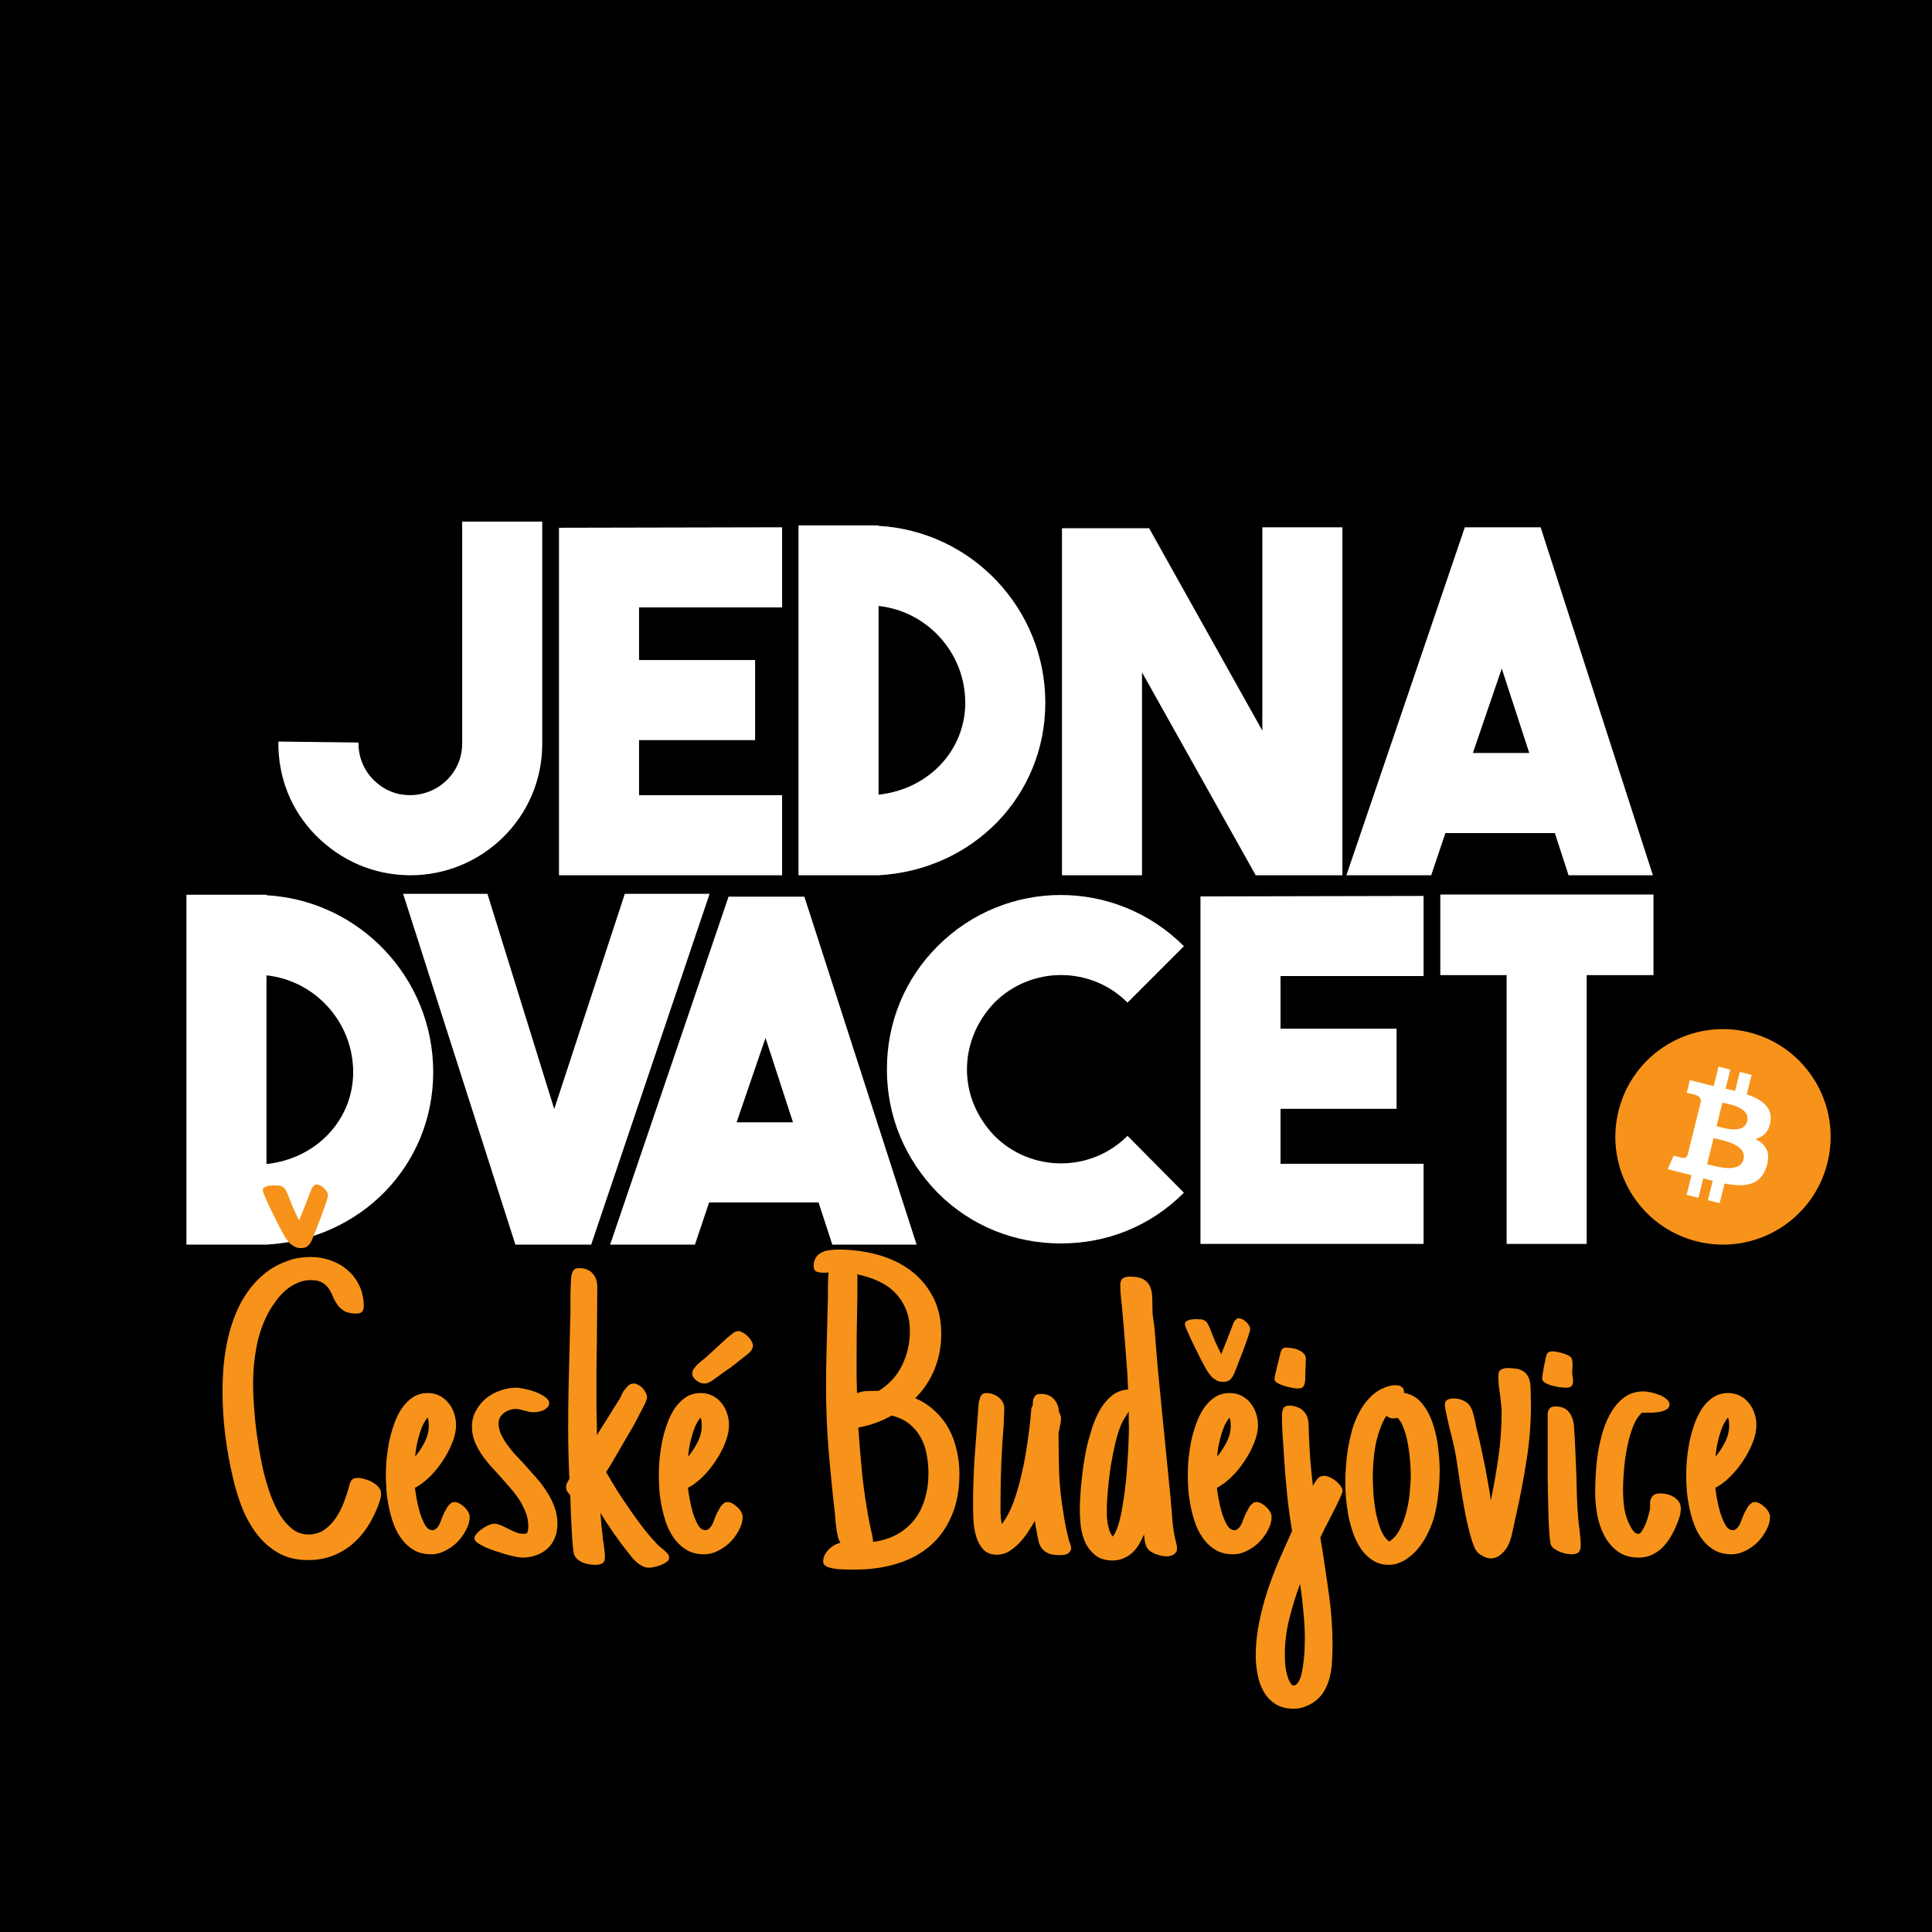 <svg width="1060" height="1060" viewBox="0 0 1060 1060" fill="none" xmlns="http://www.w3.org/2000/svg">
<rect x="0" y="0" width="1060" height="1060" fill="#808080" stroke="none"/>
<g clip-path="url(#clip0_106_709)">
<rect width="1060" height="1060" fill="black"/>
<path d="M790.229 490.783V535.001H826.616V682.48H870.539V535.001H907.185V490.783H790.229Z" fill="white"/>
<path d="M781.053 491.563L658.641 491.823V682.48H781.053V638.522H702.563V608.35H766.239V564.393H702.563V535.521H781.053V491.563Z" fill="white"/>
<path d="M581.987 682.22C606.937 682.22 630.848 673.116 649.561 654.389L618.633 623.176C598.36 643.464 565.613 643.204 545.6 623.176C535.984 613.032 530.526 600.547 530.526 586.761C530.526 572.976 535.984 560.231 545.6 550.087C565.613 530.059 598.36 529.799 618.633 550.087L649.561 519.134C612.135 481.679 551.838 481.679 514.412 519.134C496.479 537.081 486.603 560.751 486.603 586.761C486.603 612.512 496.479 635.921 514.412 654.389C533.125 673.116 557.296 682.22 581.987 682.22Z" fill="white"/>
<path d="M1002.63 638.042C994.742 669.725 962.684 689.003 931.026 681.099C899.388 673.206 880.125 641.123 888.022 609.441C895.909 577.766 927.967 558.487 959.606 566.384C991.264 574.282 1010.53 606.369 1002.63 638.042Z" fill="#F7931A"/>
<path d="M971.371 615.323C972.55 607.45 966.562 603.222 958.375 600.401L961.035 589.744L954.547 588.126L951.968 598.503C950.259 598.078 948.509 597.678 946.77 597.28L949.379 586.835L942.901 585.218L940.242 595.872C938.833 595.551 937.443 595.233 936.104 594.899L936.114 594.865L927.167 592.631L925.448 599.561C925.448 599.561 930.256 600.663 930.156 600.732C932.775 601.388 933.255 603.126 933.175 604.505L930.146 616.644C930.326 616.694 930.566 616.764 930.826 616.864C930.606 616.814 930.376 616.754 930.136 616.694L925.898 633.7C925.578 634.501 924.768 635.701 922.929 635.241C922.989 635.331 918.221 634.061 918.221 634.061L915.002 641.494L923.439 643.594C925.008 643.985 926.538 644.405 928.057 644.785L925.368 655.569L931.846 657.19L934.504 646.516C936.274 646.996 937.993 647.446 939.673 647.866L937.024 658.48L943.501 660.091L946.19 649.337C957.246 651.428 965.553 650.587 969.052 640.573C971.87 632.52 968.912 627.878 963.094 624.847C967.332 623.867 970.521 621.075 971.371 615.323ZM956.566 636.101C954.557 644.165 941.002 639.803 936.614 638.712L940.172 624.437C944.561 625.527 958.655 627.698 956.566 636.101ZM958.565 615.203C956.736 622.536 945.46 618.804 941.802 617.894L945.031 604.943C948.689 605.855 960.475 607.56 958.565 615.203Z" fill="white"/>
<path d="M502.908 682.87L441.311 491.954H399.726L334.751 682.87H381.273L389.071 659.721H449.108L456.645 682.87H502.908ZM419.999 569.465L435.073 615.763H404.145L419.999 569.465Z" fill="white"/>
<path d="M304.083 608.48L267.436 490.393H221.174L282.771 682.87H324.355L389.33 490.393H342.808L304.083 608.48Z" fill="white"/>
<path d="M146.202 490.913H102.278V682.87H146.202C197.922 680.009 237.687 639.432 237.687 588.192C237.687 536.431 197.143 494.034 146.202 491.173V490.913ZM146.202 535.131C172.972 537.992 193.764 560.881 193.764 588.192C193.764 614.723 173.232 635.791 146.202 638.652V535.131Z" fill="white"/>
<path d="M906.866 480.213L845.269 289.296H803.684L738.709 480.213H785.231L793.029 457.063H853.066L860.603 480.213H906.866ZM823.957 366.807L839.031 413.106H808.103L823.957 366.807Z" fill="white"/>
<path d="M692.589 400.881L630.472 289.816H582.65V480.213H626.574V368.888L688.95 480.213H736.51V289.296H692.589V400.881Z" fill="white"/>
<path d="M482.028 288.256H438.104V480.213H482.028C533.748 477.352 573.513 436.775 573.513 385.535C573.513 333.774 532.969 291.377 482.028 288.516V288.256ZM482.028 332.473C508.798 335.335 529.59 358.224 529.59 385.535C529.59 412.065 509.058 433.134 482.028 435.995V332.473Z" fill="white"/>
<path d="M429.108 289.296L306.694 289.556V480.213H429.108V436.255H350.618V406.083H414.294V362.125H350.618V333.254H429.108V289.296Z" fill="white"/>
<path d="M253.58 286.175V407.904C253.58 424.03 240.325 436.255 224.991 436.255C217.194 436.255 210.436 433.394 204.719 427.672C199.261 421.949 196.662 415.187 196.662 407.383L152.738 406.863C152.478 426.631 159.756 444.578 173.27 458.364C187.045 472.149 204.719 479.953 224.471 480.213H225.251C264.496 480.213 297.504 448.48 297.504 408.164V286.175H253.58Z" fill="white"/>
<path d="M209.094 819.469C209.094 820.602 208.905 821.734 208.527 822.867C208.225 823.924 207.885 824.982 207.508 826.039C205.846 830.344 203.807 834.346 201.391 838.047C198.974 841.672 196.18 844.806 193.008 847.449C189.836 850.092 186.249 852.169 182.246 853.68C178.243 855.19 173.826 855.945 168.992 855.945C162.573 855.945 157.06 854.586 152.453 851.867C147.846 849.148 143.919 845.637 140.672 841.332C137.424 836.952 134.743 832.081 132.629 826.719C130.59 821.357 128.966 815.995 127.758 810.633C125.945 802.854 124.548 795.076 123.566 787.297C122.585 779.443 122.094 771.589 122.094 763.734C122.094 759.128 122.283 754.37 122.66 749.461C123.113 744.552 123.868 739.719 124.926 734.961C125.983 730.128 127.418 725.483 129.23 721.027C131.043 716.496 133.309 712.342 136.027 708.566C138.746 704.715 141.956 701.316 145.656 698.371C149.432 695.426 153.812 693.122 158.797 691.461C160.609 690.781 162.497 690.328 164.461 690.102C166.424 689.799 168.388 689.648 170.352 689.648C174.279 689.648 178.017 690.29 181.566 691.574C185.116 692.858 188.212 694.671 190.855 697.012C193.574 699.353 195.689 702.185 197.199 705.508C198.785 708.831 199.578 712.531 199.578 716.609C199.578 717.969 199.276 718.988 198.672 719.668C198.068 720.348 197.01 720.688 195.5 720.688C192.706 720.688 190.516 720.234 188.93 719.328C187.419 718.422 186.173 717.289 185.191 715.93C184.21 714.57 183.379 713.098 182.699 711.512C182.095 709.926 181.34 708.453 180.434 707.094C179.527 705.734 178.319 704.602 176.809 703.695C175.298 702.789 173.221 702.336 170.578 702.336C167.935 702.336 165.443 702.865 163.102 703.922C160.836 704.904 158.721 706.225 156.758 707.887C154.87 709.548 153.133 711.436 151.547 713.551C150.036 715.59 148.677 717.667 147.469 719.781C144.297 725.672 142.069 731.978 140.785 738.699C139.501 745.345 138.859 752.029 138.859 758.75C138.859 761.016 138.935 763.961 139.086 767.586C139.312 771.135 139.615 775.062 139.992 779.367C140.445 783.672 141.049 788.241 141.805 793.074C142.56 797.832 143.466 802.514 144.523 807.121C145.656 811.728 146.978 816.146 148.488 820.375C150.074 824.604 151.849 828.305 153.812 831.477C155.852 834.648 158.117 837.178 160.609 839.066C163.177 840.954 166.047 841.898 169.219 841.898C172.466 841.898 175.336 841.068 177.828 839.406C180.32 837.669 182.435 835.517 184.172 832.949C185.984 830.306 187.457 827.474 188.59 824.453C189.798 821.357 190.742 818.487 191.422 815.844C191.648 815.089 191.837 814.409 191.988 813.805C192.215 813.201 192.479 812.672 192.781 812.219C193.159 811.766 193.612 811.426 194.141 811.199C194.669 810.973 195.424 810.859 196.406 810.859C197.464 810.859 198.71 811.086 200.145 811.539C201.655 811.917 203.052 812.483 204.336 813.238C205.695 813.993 206.828 814.9 207.734 815.957C208.641 817.014 209.094 818.185 209.094 819.469ZM144.184 653.059C144.184 652.454 144.41 651.964 144.863 651.586C145.316 651.208 145.883 650.944 146.562 650.793C147.242 650.566 147.922 650.453 148.602 650.453C149.281 650.378 149.848 650.34 150.301 650.34C150.98 650.34 151.736 650.378 152.566 650.453C153.397 650.453 154.152 650.642 154.832 651.02C155.738 651.473 156.38 652.115 156.758 652.945C157.135 653.776 157.551 654.645 158.004 655.551C158.91 657.967 159.854 660.346 160.836 662.688C161.893 665.029 162.988 667.332 164.121 669.598C165.178 666.954 166.236 664.311 167.293 661.668C168.35 658.949 169.408 656.23 170.465 653.512C170.691 652.832 170.918 652.266 171.145 651.812C171.447 651.284 171.9 650.793 172.504 650.34C172.655 650.038 173.033 649.887 173.637 649.887C174.316 649.887 175.034 650.076 175.789 650.453C176.544 650.831 177.224 651.322 177.828 651.926C178.432 652.454 178.923 653.059 179.301 653.738C179.754 654.418 179.98 655.098 179.98 655.777C179.98 656.382 179.603 657.816 178.848 660.082C178.092 662.272 177.224 664.689 176.242 667.332C175.26 669.975 174.279 672.505 173.297 674.922C172.391 677.339 171.749 678.962 171.371 679.793C170.767 681.379 169.974 682.625 168.992 683.531C168.086 684.362 166.764 684.777 165.027 684.777C163.895 684.777 162.837 684.551 161.855 684.098C160.874 683.569 159.967 682.965 159.137 682.285C157.777 680.775 156.607 679.151 155.625 677.414C154.643 675.602 153.699 673.827 152.793 672.09C152.415 671.41 151.773 670.126 150.867 668.238C149.961 666.35 148.979 664.349 147.922 662.234C146.94 660.12 146.072 658.194 145.316 656.457C144.561 654.645 144.184 653.512 144.184 653.059ZM257.691 832.27C257.691 834.535 257.049 836.876 255.766 839.293C254.557 841.71 252.971 843.938 251.008 845.977C249.044 847.94 246.779 849.564 244.211 850.848C241.719 852.132 239.227 852.773 236.734 852.773C233.185 852.773 230.126 852.094 227.559 850.734C224.991 849.299 222.763 847.411 220.875 845.07C218.987 842.654 217.439 839.935 216.23 836.914C215.098 833.893 214.191 830.797 213.512 827.625C212.832 824.378 212.341 821.168 212.039 817.996C211.812 814.749 211.699 811.803 211.699 809.16C211.699 806.895 211.812 804.214 212.039 801.117C212.341 798.021 212.794 794.811 213.398 791.488C214.078 788.165 214.984 784.88 216.117 781.633C217.25 778.385 218.647 775.478 220.309 772.91C222.046 770.342 224.085 768.266 226.426 766.68C228.842 765.094 231.599 764.301 234.695 764.301C237.112 764.301 239.264 764.792 241.152 765.773C243.116 766.755 244.74 768.077 246.023 769.738C247.383 771.324 248.402 773.174 249.082 775.289C249.837 777.404 250.215 779.594 250.215 781.859C250.215 784.805 249.535 788.014 248.176 791.488C246.816 794.962 245.042 798.323 242.852 801.57C240.737 804.818 238.32 807.763 235.602 810.406C232.958 812.974 230.315 814.938 227.672 816.297C227.823 817.656 228.125 819.658 228.578 822.301C229.031 824.868 229.635 827.436 230.391 830.004C231.221 832.572 232.165 834.799 233.223 836.688C234.355 838.576 235.677 839.52 237.188 839.52C237.943 839.52 238.585 839.293 239.113 838.84C239.717 838.387 240.246 837.783 240.699 837.027C241.152 836.272 241.53 835.441 241.832 834.535C242.21 833.629 242.549 832.76 242.852 831.93L243.531 830.344C243.682 830.117 243.758 829.966 243.758 829.891C243.833 829.815 243.909 829.702 243.984 829.551C244.513 828.569 245.004 827.663 245.457 826.832C245.986 826.001 246.703 825.284 247.609 824.68H247.496C247.798 824.378 248.1 824.227 248.402 824.227C248.78 824.151 249.12 824.113 249.422 824.113C250.253 824.113 251.159 824.378 252.141 824.906C253.122 825.435 254.029 826.115 254.859 826.945C255.69 827.701 256.37 828.569 256.898 829.551C257.427 830.457 257.691 831.363 257.691 832.27ZM235.262 782.312C235.262 781.557 235.224 780.764 235.148 779.934C235.073 779.103 234.884 778.385 234.582 777.781C233.525 779.065 232.581 780.613 231.75 782.426C230.995 784.163 230.353 786.013 229.824 787.977C229.296 789.865 228.842 791.79 228.465 793.754C228.163 795.717 227.936 797.53 227.785 799.191C229.749 796.85 231.486 794.207 232.996 791.262C234.507 788.241 235.262 785.258 235.262 782.312ZM301.305 769.965C301.305 770.871 300.965 771.626 300.285 772.23C299.681 772.835 298.926 773.363 298.02 773.816C297.113 774.194 296.169 774.458 295.188 774.609C294.281 774.76 293.526 774.836 292.922 774.836C292.016 774.836 291.147 774.76 290.316 774.609C289.486 774.383 288.655 774.156 287.824 773.93C286.993 773.703 286.201 773.514 285.445 773.363C284.69 773.137 283.897 773.023 283.066 773.023C281.934 773.023 280.801 773.212 279.668 773.59C278.535 773.967 277.516 774.496 276.609 775.176C275.703 775.855 274.948 776.686 274.344 777.668C273.815 778.65 273.551 779.745 273.551 780.953C273.551 782.766 273.928 784.578 274.684 786.391C275.439 788.128 276.421 789.902 277.629 791.715C278.913 793.527 280.348 795.378 281.934 797.266C283.595 799.078 285.332 800.928 287.145 802.816C289.335 805.233 291.525 807.688 293.715 810.18C295.98 812.672 297.982 815.277 299.719 817.996C301.531 820.715 303.004 823.585 304.137 826.605C305.27 829.626 305.836 832.798 305.836 836.121C305.836 838.991 305.345 841.559 304.363 843.824C303.457 846.09 302.135 848.016 300.398 849.602C298.737 851.188 296.698 852.396 294.281 853.227C291.94 854.133 289.372 854.586 286.578 854.586C285.823 854.586 284.652 854.435 283.066 854.133C281.556 853.831 279.819 853.415 277.855 852.887C275.892 852.283 273.853 851.641 271.738 850.961C269.699 850.281 267.811 849.564 266.074 848.809C264.413 847.978 263.016 847.185 261.883 846.43C260.826 845.599 260.297 844.844 260.297 844.164C260.297 843.258 260.712 842.352 261.543 841.445C262.374 840.464 263.355 839.595 264.488 838.84C265.621 838.009 266.792 837.329 268 836.801C269.284 836.272 270.341 836.008 271.172 836.008C272.305 836.008 273.475 836.272 274.684 836.801C275.967 837.329 277.251 837.934 278.535 838.613C279.97 839.368 281.405 840.048 282.84 840.652C284.35 841.257 285.898 841.559 287.484 841.559C288.693 841.559 289.372 841.143 289.523 840.312C289.75 839.482 289.863 838.538 289.863 837.48C289.863 834.837 289.41 832.345 288.504 830.004C287.598 827.587 286.427 825.246 284.992 822.98C283.557 820.715 281.896 818.525 280.008 816.41C278.12 814.22 276.232 812.068 274.344 809.953C272.38 807.839 270.454 805.724 268.566 803.609C266.754 801.495 265.13 799.342 263.695 797.152C262.26 794.887 261.09 792.583 260.184 790.242C259.353 787.901 258.938 785.409 258.938 782.766C258.938 779.518 259.655 776.611 261.09 774.043C262.525 771.4 264.375 769.134 266.641 767.246C268.982 765.358 271.587 763.923 274.457 762.941C277.402 761.884 280.348 761.355 283.293 761.355C284.275 761.355 285.785 761.582 287.824 762.035C289.863 762.413 291.865 762.979 293.828 763.734C295.792 764.49 297.529 765.396 299.039 766.453C300.549 767.51 301.305 768.681 301.305 769.965ZM367.121 854.699C367.121 855.53 366.668 856.285 365.762 856.965C364.855 857.645 363.798 858.211 362.59 858.664C361.457 859.117 360.286 859.457 359.078 859.684C357.87 859.986 356.926 860.137 356.246 860.137C354.962 860.137 353.792 859.872 352.734 859.344C351.677 858.891 350.695 858.286 349.789 857.531C348.883 856.776 348.014 855.945 347.184 855.039C346.428 854.133 345.711 853.227 345.031 852.32C342.388 849.073 339.669 845.448 336.875 841.445C334.081 837.443 331.589 833.629 329.398 830.004C329.398 830.306 329.436 830.684 329.512 831.137C329.587 831.59 329.625 831.967 329.625 832.27C329.776 833.855 329.889 835.441 329.965 837.027C330.116 838.538 330.305 840.086 330.531 841.672C330.607 842.578 330.682 843.484 330.758 844.391C330.909 845.221 331.06 846.128 331.211 847.109C331.362 848.318 331.513 849.526 331.664 850.734C331.815 851.943 331.891 853.189 331.891 854.473C331.891 856.059 331.438 857.116 330.531 857.645C329.625 858.249 328.417 858.551 326.906 858.551C325.849 858.551 324.716 858.475 323.508 858.324C322.299 858.173 321.129 857.871 319.996 857.418C318.863 856.965 317.844 856.361 316.938 855.605C316.031 854.85 315.352 853.868 314.898 852.66C314.672 851.754 314.445 850.055 314.219 847.562C313.992 845.07 313.803 842.314 313.652 839.293C313.501 836.197 313.35 833.1 313.199 830.004C313.124 826.908 313.048 824.34 312.973 822.301C312.973 821.848 312.935 821.47 312.859 821.168C312.859 820.866 312.859 820.564 312.859 820.262C312.255 819.733 311.727 819.091 311.273 818.336C310.82 817.581 310.594 816.863 310.594 816.184C310.594 815.202 310.783 814.333 311.16 813.578C311.538 812.823 311.953 812.105 312.406 811.426C311.953 802.137 311.727 792.885 311.727 783.672C311.727 776.044 311.802 768.492 311.953 761.016C312.18 753.464 312.368 745.911 312.52 738.359L312.859 723.18C312.935 722.424 312.973 721.443 312.973 720.234C312.973 719.026 312.973 717.742 312.973 716.383C312.973 714.721 312.973 712.984 312.973 711.172C312.973 709.359 313.01 707.66 313.086 706.074C313.161 704.488 313.237 703.053 313.312 701.77C313.388 700.486 313.539 699.542 313.766 698.938V699.051C314.068 697.918 314.483 697.087 315.012 696.559C315.54 696.03 316.447 695.766 317.73 695.766C320.902 695.766 323.357 696.71 325.094 698.598C326.831 700.486 327.699 703.016 327.699 706.188C327.699 711.247 327.661 716.307 327.586 721.367C327.586 726.352 327.548 731.374 327.473 736.434C327.397 741.493 327.322 746.553 327.246 751.613C327.246 756.598 327.246 761.62 327.246 766.68C327.246 768.492 327.246 770.342 327.246 772.23C327.322 774.043 327.359 775.893 327.359 777.781C327.435 779.292 327.473 780.84 327.473 782.426C327.473 784.012 327.473 785.673 327.473 787.41L339.707 767.926V768.039L340.727 766C340.953 765.622 341.066 765.358 341.066 765.207C341.142 765.056 341.217 764.867 341.293 764.641C341.444 764.339 341.708 763.885 342.086 763.281C342.539 762.677 343.294 761.771 344.352 760.562C344.729 760.185 345.182 759.845 345.711 759.543C346.24 759.241 346.919 759.09 347.75 759.09C348.581 759.09 349.411 759.354 350.242 759.883C351.148 760.336 351.941 760.94 352.621 761.695C353.301 762.451 353.867 763.281 354.32 764.188C354.773 765.094 355 765.924 355 766.68C355 767.284 354.66 768.341 353.98 769.852C353.301 771.286 352.395 773.061 351.262 775.176C350.204 777.29 348.996 779.594 347.637 782.086C346.277 784.503 344.842 786.957 343.332 789.449C341.897 791.941 340.5 794.358 339.141 796.699C337.781 799.04 336.573 801.117 335.516 802.93L332.57 807.688C334.307 810.708 336.309 814.069 338.574 817.77C340.915 821.395 343.37 825.057 345.938 828.758C348.505 832.458 351.111 836.008 353.754 839.406C356.473 842.805 359.116 845.788 361.684 848.355L362.816 849.262C363.723 849.941 364.667 850.772 365.648 851.754C366.63 852.66 367.121 853.642 367.121 854.699ZM407.449 832.27C407.449 834.535 406.807 836.876 405.523 839.293C404.315 841.71 402.729 843.938 400.766 845.977C398.802 847.94 396.536 849.564 393.969 850.848C391.477 852.132 388.984 852.773 386.492 852.773C382.943 852.773 379.884 852.094 377.316 850.734C374.749 849.299 372.521 847.411 370.633 845.07C368.745 842.654 367.197 839.935 365.988 836.914C364.855 833.893 363.949 830.797 363.27 827.625C362.59 824.378 362.099 821.168 361.797 817.996C361.57 814.749 361.457 811.803 361.457 809.16C361.457 806.895 361.57 804.214 361.797 801.117C362.099 798.021 362.552 794.811 363.156 791.488C363.836 788.165 364.742 784.88 365.875 781.633C367.008 778.385 368.405 775.478 370.066 772.91C371.803 770.342 373.842 768.266 376.184 766.68C378.6 765.094 381.357 764.301 384.453 764.301C386.87 764.301 389.022 764.792 390.91 765.773C392.874 766.755 394.497 768.077 395.781 769.738C397.141 771.324 398.16 773.174 398.84 775.289C399.595 777.404 399.973 779.594 399.973 781.859C399.973 784.805 399.293 788.014 397.934 791.488C396.574 794.962 394.799 798.323 392.609 801.57C390.495 804.818 388.078 807.763 385.359 810.406C382.716 812.974 380.073 814.938 377.43 816.297C377.581 817.656 377.883 819.658 378.336 822.301C378.789 824.868 379.393 827.436 380.148 830.004C380.979 832.572 381.923 834.799 382.98 836.688C384.113 838.576 385.435 839.52 386.945 839.52C387.701 839.52 388.342 839.293 388.871 838.84C389.475 838.387 390.004 837.783 390.457 837.027C390.91 836.272 391.288 835.441 391.59 834.535C391.967 833.629 392.307 832.76 392.609 831.93L393.289 830.344C393.44 830.117 393.516 829.966 393.516 829.891C393.591 829.815 393.667 829.702 393.742 829.551C394.271 828.569 394.762 827.663 395.215 826.832C395.743 826.001 396.461 825.284 397.367 824.68H397.254C397.556 824.378 397.858 824.227 398.16 824.227C398.538 824.151 398.878 824.113 399.18 824.113C400.01 824.113 400.917 824.378 401.898 824.906C402.88 825.435 403.786 826.115 404.617 826.945C405.448 827.701 406.128 828.569 406.656 829.551C407.185 830.457 407.449 831.363 407.449 832.27ZM385.02 782.312C385.02 781.557 384.982 780.764 384.906 779.934C384.831 779.103 384.642 778.385 384.34 777.781C383.283 779.065 382.339 780.613 381.508 782.426C380.753 784.163 380.111 786.013 379.582 787.977C379.053 789.865 378.6 791.79 378.223 793.754C377.921 795.717 377.694 797.53 377.543 799.191C379.507 796.85 381.243 794.207 382.754 791.262C384.264 788.241 385.02 785.258 385.02 782.312ZM379.809 753.426C379.809 752.671 380.111 751.84 380.715 750.934C381.395 750.027 382.15 749.159 382.98 748.328C383.887 747.497 384.793 746.742 385.699 746.062C386.605 745.307 387.361 744.665 387.965 744.137L399.066 733.941C399.973 733.262 400.917 732.507 401.898 731.676C402.956 730.77 404.051 730.316 405.184 730.316C405.939 730.316 406.77 730.618 407.676 731.223C408.658 731.751 409.526 732.431 410.281 733.262C411.112 734.017 411.792 734.885 412.32 735.867C412.849 736.849 413.113 737.717 413.113 738.473C413.113 738.624 413.113 738.775 413.113 738.926C413.113 739.077 413.038 739.228 412.887 739.379C412.66 740.285 412.207 741.078 411.527 741.758C410.848 742.438 410.092 743.079 409.262 743.684C406.921 745.572 405.108 747.007 403.824 747.988C402.616 748.895 401.483 749.763 400.426 750.594C399.368 751.349 398.16 752.18 396.801 753.086C395.517 753.992 393.704 755.314 391.363 757.051C390.533 757.655 389.702 758.146 388.871 758.523C388.116 758.901 387.285 759.09 386.379 759.09C385.699 759.09 384.982 758.939 384.227 758.637C383.471 758.335 382.754 757.919 382.074 757.391C381.395 756.862 380.828 756.258 380.375 755.578C379.997 754.898 379.809 754.181 379.809 753.426ZM526.395 808.594C526.395 817.43 524.96 825.133 522.09 831.703C519.296 838.273 515.368 843.749 510.309 848.129C505.249 852.509 499.207 855.757 492.184 857.871C485.236 860.061 477.608 861.156 469.301 861.156H465.449C464.694 861.156 463.561 861.118 462.051 861.043C460.54 861.043 458.992 860.892 457.406 860.59C455.896 860.363 454.536 859.948 453.328 859.344C452.195 858.74 451.629 857.909 451.629 856.852C451.629 855.643 451.893 854.435 452.422 853.227C453.026 852.094 453.781 851.074 454.688 850.168C455.594 849.186 456.613 848.393 457.746 847.789C458.879 847.109 460.012 846.656 461.145 846.43C460.54 845.674 460.087 844.655 459.785 843.371C459.483 842.087 459.219 840.728 458.992 839.293C458.766 837.858 458.577 836.461 458.426 835.102C458.35 833.667 458.275 832.458 458.199 831.477C456.84 819.771 455.669 808.103 454.688 796.473C453.706 784.842 453.215 773.099 453.215 761.242C453.215 753.69 453.328 746.214 453.555 738.812C453.781 731.411 453.97 723.935 454.121 716.383C454.272 713.286 454.31 710.228 454.234 707.207C454.234 704.186 454.348 701.128 454.574 698.031C454.121 698.182 453.63 698.258 453.102 698.258C452.573 698.258 452.007 698.258 451.402 698.258C450.27 698.258 449.137 698.069 448.004 697.691C446.947 697.238 446.418 696.219 446.418 694.633C446.418 692.669 446.833 691.083 447.664 689.875C448.495 688.667 449.552 687.76 450.836 687.156C452.12 686.477 453.555 686.061 455.141 685.91C456.802 685.684 458.426 685.57 460.012 685.57C467.262 685.57 474.285 686.477 481.082 688.289C487.879 690.102 493.883 692.896 499.094 696.672C504.305 700.448 508.496 705.281 511.668 711.172C514.84 716.987 516.426 723.935 516.426 732.016C516.426 738.661 515.217 745.005 512.801 751.047C510.384 757.089 506.835 762.451 502.152 767.133C506.382 768.945 510.007 771.324 513.027 774.27C516.124 777.139 518.654 780.387 520.617 784.012C522.581 787.637 524.016 791.564 524.922 795.793C525.904 799.947 526.395 804.214 526.395 808.594ZM499.207 730.43C499.207 725.898 498.49 721.896 497.055 718.422C495.62 714.872 493.618 711.814 491.051 709.246C488.483 706.603 485.424 704.488 481.875 702.902C478.326 701.241 474.436 699.995 470.207 699.164C470.358 699.542 470.434 699.882 470.434 700.184C470.434 700.486 470.434 700.75 470.434 700.977C470.434 708.151 470.358 715.25 470.207 722.273C470.056 729.221 469.98 736.245 469.98 743.344V755.125C469.98 756.635 470.018 758.184 470.094 759.77C470.169 761.28 470.207 762.828 470.207 764.414C472.171 763.583 474.134 763.168 476.098 763.168C478.137 763.092 480.176 763.055 482.215 763.055C487.879 759.505 492.108 754.861 494.902 749.121C497.772 743.306 499.207 737.076 499.207 730.43ZM509.402 808.367C509.402 804.742 509.062 801.23 508.383 797.832C507.779 794.434 506.684 791.337 505.098 788.543C503.512 785.673 501.435 783.219 498.867 781.18C496.299 779.141 493.09 777.63 489.238 776.648C483.499 779.896 477.382 782.086 470.887 783.219C471.491 791.753 472.208 800.286 473.039 808.82C473.945 817.279 475.191 825.737 476.777 834.195C477.155 836.159 477.57 838.122 478.023 840.086C478.552 841.974 478.892 843.938 479.043 845.977C484.103 845.297 488.521 843.9 492.297 841.785C496.148 839.595 499.32 836.876 501.812 833.629C504.38 830.306 506.268 826.492 507.477 822.188C508.76 817.883 509.402 813.276 509.402 808.367ZM582.129 778.234C582.129 778.99 582.053 779.783 581.902 780.613C581.751 781.444 581.6 782.199 581.449 782.879C581.298 783.71 581.147 784.503 580.996 785.258C580.845 785.938 580.77 786.617 580.77 787.297C580.77 794.32 580.883 801.382 581.109 808.48C581.411 815.504 582.167 822.565 583.375 829.664C583.753 832.383 584.206 835.026 584.734 837.594C585.263 840.161 585.867 842.767 586.547 845.41L586.773 846.09V845.863C587 846.392 587.189 846.958 587.34 847.562C587.566 848.091 587.68 848.658 587.68 849.262C587.68 850.092 587.453 850.772 587 851.301C586.622 851.829 586.132 852.245 585.527 852.547C584.923 852.849 584.243 853.038 583.488 853.113C582.809 853.189 582.167 853.227 581.562 853.227C579.07 853.227 577.069 852.962 575.559 852.434C574.124 851.829 572.953 851.036 572.047 850.055C571.141 848.997 570.461 847.751 570.008 846.316C569.63 844.882 569.29 843.296 568.988 841.559L568.648 839.52C568.346 838.462 568.158 837.329 568.082 836.121C568.007 835.517 567.931 835.253 567.855 835.328C567.855 835.328 567.818 835.026 567.742 834.422C566.685 836.31 565.439 838.349 564.004 840.539C562.645 842.654 561.059 844.655 559.246 846.543C557.509 848.355 555.621 849.904 553.582 851.188C551.543 852.396 549.353 853 547.012 853C543.764 853 541.234 852.018 539.422 850.055C537.685 848.091 536.401 845.712 535.57 842.918C534.74 840.048 534.249 837.103 534.098 834.082C533.947 830.986 533.871 828.305 533.871 826.039C533.871 817.43 534.135 808.896 534.664 800.438C535.268 791.979 535.91 783.483 536.59 774.949C536.59 774.723 536.59 774.421 536.59 774.043C536.665 773.665 536.703 773.363 536.703 773.137C536.779 772.079 536.854 771.098 536.93 770.191C537.005 769.285 537.194 768.417 537.496 767.586V767.699C537.798 766.491 538.214 765.622 538.742 765.094C539.346 764.565 540.253 764.301 541.461 764.301C542.594 764.301 543.727 764.527 544.859 764.98C545.992 765.358 547.012 765.924 547.918 766.68C548.824 767.359 549.542 768.19 550.07 769.172C550.674 770.154 550.977 771.249 550.977 772.457C550.977 773.061 550.977 773.779 550.977 774.609C550.977 775.44 550.939 776.158 550.863 776.762C550.863 777.29 550.826 777.97 550.75 778.801C550.75 779.556 550.75 780.198 550.75 780.727C550.146 787.977 549.693 795.189 549.391 802.363C549.089 809.462 548.938 816.674 548.938 824C548.938 826.039 548.938 828.078 548.938 830.117C549.013 832.156 549.24 834.195 549.617 836.234C552.109 833.062 554.262 829.022 556.074 824.113C557.887 819.129 559.397 813.88 560.605 808.367C561.889 802.779 562.909 797.266 563.664 791.828C564.495 786.315 565.099 781.444 565.477 777.215C565.477 776.988 565.477 776.724 565.477 776.422C565.552 776.12 565.59 775.855 565.59 775.629C565.665 774.798 565.741 774.005 565.816 773.25C565.892 772.495 566.156 771.777 566.609 771.098C566.609 770.418 566.647 769.701 566.723 768.945C566.798 768.19 566.987 767.51 567.289 766.906C567.591 766.227 568.007 765.698 568.535 765.32C569.139 764.943 569.97 764.754 571.027 764.754C574.048 764.754 576.427 765.698 578.164 767.586C579.901 769.398 580.845 771.74 580.996 774.609C581.374 775.214 581.638 775.818 581.789 776.422C582.016 776.951 582.129 777.555 582.129 778.234ZM645.793 849.488C645.793 850.319 645.604 851.036 645.227 851.641C644.849 852.169 644.358 852.622 643.754 853C643.225 853.302 642.621 853.529 641.941 853.68C641.337 853.831 640.733 853.906 640.129 853.906C639.223 853.906 638.241 853.793 637.184 853.566C636.126 853.34 635.069 853.038 634.012 852.66C632.954 852.207 631.973 851.678 631.066 851.074C630.236 850.395 629.594 849.639 629.141 848.809C628.688 847.978 628.348 846.958 628.121 845.75C627.97 844.466 627.819 843.182 627.668 841.898C626.913 843.711 626.007 845.486 624.949 847.223C623.967 848.96 622.759 850.508 621.324 851.867C619.889 853.151 618.266 854.171 616.453 854.926C614.716 855.757 612.753 856.172 610.562 856.172C606.711 856.172 603.577 855.266 601.16 853.453C598.819 851.641 596.969 849.375 595.609 846.656C594.326 843.862 593.457 840.841 593.004 837.594C592.626 834.271 592.438 831.099 592.438 828.078C592.438 825.586 592.551 822.754 592.777 819.582C593.004 816.41 593.306 813.163 593.684 809.84C594.061 806.517 594.514 803.307 595.043 800.211C595.572 797.039 596.138 794.245 596.742 791.828C597.497 789.034 598.404 785.975 599.461 782.652C600.594 779.254 601.991 776.12 603.652 773.25C605.389 770.305 607.504 767.812 609.996 765.773C612.488 763.734 615.471 762.602 618.945 762.375C618.719 756.258 618.379 750.632 617.926 745.496C617.548 740.285 617.133 734.961 616.68 729.523L615.547 716.949L615.094 712.418C614.943 711.21 614.829 710.001 614.754 708.793C614.678 707.509 614.641 706.263 614.641 705.055C614.641 703.318 615.094 702.109 616 701.43C616.982 700.75 618.228 700.41 619.738 700.41C623.061 700.41 625.591 700.901 627.328 701.883C629.065 702.865 630.273 704.186 630.953 705.848C631.708 707.509 632.124 709.473 632.199 711.738C632.275 713.928 632.312 716.307 632.312 718.875C632.312 720.536 632.501 722.424 632.879 724.539L633.445 728.73L634.352 740.285C634.503 742.098 634.654 743.91 634.805 745.723C634.956 747.535 635.107 749.348 635.258 751.16L637.637 775.516L642.168 821.055L642.508 825.246C642.81 828.342 643.074 831.552 643.301 834.875C643.603 838.198 644.132 841.483 644.887 844.73C645.113 845.561 645.302 846.354 645.453 847.109C645.68 847.865 645.793 848.658 645.793 849.488ZM619.398 783.219C619.398 782.388 619.361 781.482 619.285 780.5C619.285 779.443 619.285 778.461 619.285 777.555V774.496C618.757 775.251 618.077 776.309 617.246 777.668C616.415 778.952 615.773 780.122 615.32 781.18C614.112 783.823 613.017 787.221 612.035 791.375C611.053 795.453 610.185 799.758 609.43 804.289C608.75 808.745 608.221 813.125 607.844 817.43C607.466 821.659 607.277 825.208 607.277 828.078C607.277 829.135 607.277 830.344 607.277 831.703C607.353 833.062 607.504 834.46 607.73 835.895C607.957 837.254 608.297 838.576 608.75 839.859C609.203 841.143 609.807 842.201 610.562 843.031C611.695 841.596 612.715 839.406 613.621 836.461C614.527 833.44 615.283 830.042 615.887 826.266C616.566 822.414 617.133 818.374 617.586 814.145C618.039 809.915 618.379 805.837 618.605 801.91C618.908 797.908 619.096 794.283 619.172 791.035C619.323 787.712 619.398 785.107 619.398 783.219ZM697.676 832.27C697.676 834.535 697.034 836.876 695.75 839.293C694.542 841.71 692.956 843.938 690.992 845.977C689.029 847.94 686.763 849.564 684.195 850.848C681.703 852.132 679.211 852.773 676.719 852.773C673.169 852.773 670.111 852.094 667.543 850.734C664.975 849.299 662.747 847.411 660.859 845.07C658.971 842.654 657.423 839.935 656.215 836.914C655.082 833.893 654.176 830.797 653.496 827.625C652.816 824.378 652.326 821.168 652.023 817.996C651.797 814.749 651.684 811.803 651.684 809.16C651.684 806.895 651.797 804.214 652.023 801.117C652.326 798.021 652.779 794.811 653.383 791.488C654.062 788.165 654.969 784.88 656.102 781.633C657.234 778.385 658.632 775.478 660.293 772.91C662.03 770.342 664.069 768.266 666.41 766.68C668.827 765.094 671.583 764.301 674.68 764.301C677.096 764.301 679.249 764.792 681.137 765.773C683.1 766.755 684.724 768.077 686.008 769.738C687.367 771.324 688.387 773.174 689.066 775.289C689.822 777.404 690.199 779.594 690.199 781.859C690.199 784.805 689.52 788.014 688.16 791.488C686.801 794.962 685.026 798.323 682.836 801.57C680.721 804.818 678.305 807.763 675.586 810.406C672.943 812.974 670.299 814.938 667.656 816.297C667.807 817.656 668.109 819.658 668.562 822.301C669.016 824.868 669.62 827.436 670.375 830.004C671.206 832.572 672.15 834.799 673.207 836.688C674.34 838.576 675.661 839.52 677.172 839.52C677.927 839.52 678.569 839.293 679.098 838.84C679.702 838.387 680.23 837.783 680.684 837.027C681.137 836.272 681.514 835.441 681.816 834.535C682.194 833.629 682.534 832.76 682.836 831.93L683.516 830.344C683.667 830.117 683.742 829.966 683.742 829.891C683.818 829.815 683.893 829.702 683.969 829.551C684.497 828.569 684.988 827.663 685.441 826.832C685.97 826.001 686.688 825.284 687.594 824.68H687.48C687.783 824.378 688.085 824.227 688.387 824.227C688.764 824.151 689.104 824.113 689.406 824.113C690.237 824.113 691.143 824.378 692.125 824.906C693.107 825.435 694.013 826.115 694.844 826.945C695.674 827.701 696.354 828.569 696.883 829.551C697.411 830.457 697.676 831.363 697.676 832.27ZM675.246 782.312C675.246 781.557 675.208 780.764 675.133 779.934C675.057 779.103 674.868 778.385 674.566 777.781C673.509 779.065 672.565 780.613 671.734 782.426C670.979 784.163 670.337 786.013 669.809 787.977C669.28 789.865 668.827 791.79 668.449 793.754C668.147 795.717 667.921 797.53 667.77 799.191C669.733 796.85 671.47 794.207 672.98 791.262C674.491 788.241 675.246 785.258 675.246 782.312ZM650.098 726.465C650.098 725.861 650.324 725.37 650.777 724.992C651.23 724.615 651.797 724.35 652.477 724.199C653.156 723.973 653.836 723.859 654.516 723.859C655.195 723.784 655.762 723.746 656.215 723.746C656.895 723.746 657.65 723.784 658.48 723.859C659.311 723.859 660.066 724.048 660.746 724.426C661.652 724.879 662.294 725.521 662.672 726.352C663.049 727.182 663.465 728.051 663.918 728.957C664.824 731.374 665.768 733.753 666.75 736.094C667.807 738.435 668.902 740.738 670.035 743.004C671.092 740.361 672.15 737.717 673.207 735.074C674.264 732.355 675.322 729.637 676.379 726.918C676.605 726.238 676.832 725.672 677.059 725.219C677.361 724.69 677.814 724.199 678.418 723.746C678.569 723.444 678.947 723.293 679.551 723.293C680.23 723.293 680.948 723.482 681.703 723.859C682.458 724.237 683.138 724.728 683.742 725.332C684.346 725.861 684.837 726.465 685.215 727.145C685.668 727.824 685.895 728.504 685.895 729.184C685.895 729.788 685.517 731.223 684.762 733.488C684.007 735.678 683.138 738.095 682.156 740.738C681.174 743.382 680.193 745.911 679.211 748.328C678.305 750.745 677.663 752.368 677.285 753.199C676.681 754.785 675.888 756.031 674.906 756.938C674 757.768 672.678 758.184 670.941 758.184C669.809 758.184 668.751 757.957 667.77 757.504C666.788 756.975 665.882 756.371 665.051 755.691C663.691 754.181 662.521 752.557 661.539 750.82C660.557 749.008 659.613 747.233 658.707 745.496C658.329 744.816 657.688 743.533 656.781 741.645C655.875 739.757 654.893 737.755 653.836 735.641C652.854 733.526 651.986 731.6 651.23 729.863C650.475 728.051 650.098 726.918 650.098 726.465ZM716.48 745.609C716.48 746.516 716.443 747.422 716.367 748.328C716.367 749.159 716.329 750.027 716.254 750.934C716.178 751.84 716.141 752.746 716.141 753.652C716.141 754.559 716.141 755.465 716.141 756.371C716.141 757.73 715.914 758.977 715.461 760.109C715.008 761.242 713.913 761.809 712.176 761.809C711.572 761.809 710.552 761.695 709.117 761.469C707.758 761.242 706.323 760.902 704.812 760.449C703.378 759.996 702.094 759.467 700.961 758.863C699.828 758.184 699.262 757.428 699.262 756.598C699.262 756.296 699.413 755.352 699.715 753.766C700.092 752.18 700.508 750.48 700.961 748.668C701.414 746.78 701.829 745.081 702.207 743.57C702.585 741.984 702.849 741.116 703 740.965V741.078C703.378 740.247 703.755 739.757 704.133 739.605C704.51 739.454 705.115 739.379 705.945 739.379C706.852 739.379 707.909 739.492 709.117 739.719C710.326 739.87 711.458 740.21 712.516 740.738C713.648 741.191 714.592 741.833 715.348 742.664C716.103 743.419 716.48 744.401 716.48 745.609ZM736.645 817.996C736.645 818.449 736.267 819.507 735.512 821.168C734.832 822.754 733.964 824.604 732.906 826.719C731.849 828.833 730.716 831.061 729.508 833.402C728.299 835.668 727.242 837.707 726.336 839.52C725.883 840.426 725.505 841.257 725.203 842.012C724.901 842.691 724.637 843.22 724.41 843.598L725.43 849.715C726.789 858.4 728.073 867.122 729.281 875.883C730.49 884.643 731.094 893.479 731.094 902.391C731.094 905.034 731.018 907.753 730.867 910.547C730.792 913.417 730.452 916.211 729.848 918.93C729.319 921.648 728.413 924.216 727.129 926.633C725.921 929.125 724.184 931.277 721.918 933.09C720.181 934.449 718.293 935.507 716.254 936.262C714.215 937.092 712.1 937.508 709.91 937.508C705.757 937.508 702.32 936.602 699.602 934.789C696.958 933.052 694.844 930.786 693.258 927.992C691.672 925.198 690.577 922.064 689.973 918.59C689.293 915.191 688.953 911.793 688.953 908.395C688.953 902.428 689.557 896.5 690.766 890.609C691.898 884.719 693.409 878.904 695.297 873.164C697.185 867.424 699.299 861.798 701.641 856.285C704.057 850.772 706.474 845.335 708.891 839.973C707.758 833.176 706.852 826.454 706.172 819.809C705.492 813.087 704.926 806.177 704.473 799.078L704.133 793.641C703.982 790.846 703.793 788.052 703.566 785.258C703.415 782.464 703.34 779.632 703.34 776.762C703.34 775.251 703.566 773.967 704.02 772.91C704.548 771.777 705.681 771.211 707.418 771.211C708.249 771.211 709.042 771.286 709.797 771.438C710.552 771.589 711.345 771.853 712.176 772.23V772.117C713.611 772.797 714.706 773.59 715.461 774.496C716.216 775.327 716.783 776.233 717.16 777.215C717.538 778.197 717.764 779.254 717.84 780.387C717.991 781.52 718.066 782.69 718.066 783.898V785.711C718.293 790.997 718.557 795.944 718.859 800.551C719.237 805.082 719.728 809.991 720.332 815.277C721.012 813.918 721.805 812.672 722.711 811.539C723.693 810.331 725.014 809.727 726.676 809.727C727.507 809.727 728.488 809.991 729.621 810.52C730.829 811.048 731.924 811.728 732.906 812.559C733.964 813.389 734.832 814.296 735.512 815.277C736.267 816.259 736.645 817.165 736.645 817.996ZM715.914 899.672C715.914 894.688 715.65 889.59 715.121 884.379C714.668 879.168 714.064 874.033 713.309 868.973C711.043 875.014 709.079 881.358 707.418 888.004C705.757 894.725 704.926 901.258 704.926 907.602C704.926 908.885 704.964 910.283 705.039 911.793C705.115 913.379 705.303 914.965 705.605 916.551C705.908 918.137 706.323 919.647 706.852 921.082C707.38 922.517 708.098 923.688 709.004 924.594C709.079 924.669 709.306 924.707 709.684 924.707C710.665 924.707 711.496 924.178 712.176 923.121C712.855 922.139 713.422 920.855 713.875 919.27C714.328 917.684 714.668 915.909 714.895 913.945C715.197 911.982 715.423 910.056 715.574 908.168C715.725 906.355 715.801 904.656 715.801 903.07C715.876 901.56 715.914 900.427 715.914 899.672ZM789.887 806.555C789.887 813.125 789.32 819.695 788.188 826.266C787.13 832.76 784.902 838.915 781.504 844.73C780.447 846.467 779.238 848.167 777.879 849.828C776.52 851.414 775.009 852.849 773.348 854.133C771.762 855.492 769.987 856.549 768.023 857.305C766.135 858.135 764.134 858.551 762.02 858.551C758.697 858.551 755.789 857.758 753.297 856.172C750.88 854.661 748.766 852.66 746.953 850.168C745.216 847.6 743.743 844.73 742.535 841.559C741.402 838.311 740.496 835.026 739.816 831.703C739.212 828.305 738.759 825.02 738.457 821.848C738.23 818.676 738.117 815.882 738.117 813.465C738.117 810.746 738.23 807.763 738.457 804.516C738.684 801.268 739.061 797.945 739.59 794.547C740.194 791.148 740.949 787.788 741.855 784.465C742.837 781.142 744.083 778.046 745.594 775.176C747.104 772.23 748.917 769.625 751.031 767.359C753.146 765.018 755.6 763.168 758.395 761.809V761.922C760.811 760.638 763.228 759.996 765.645 759.996C767.155 759.996 768.326 760.336 769.156 761.016C769.987 761.62 770.365 762.677 770.289 764.188C774.443 764.943 777.803 766.944 780.371 770.191C782.939 773.439 784.902 777.215 786.262 781.52C787.697 785.824 788.641 790.242 789.094 794.773C789.622 799.305 789.887 803.232 789.887 806.555ZM764.285 778.234C763.001 778.234 761.793 777.743 760.66 776.762C759.225 778.952 758.017 781.482 757.035 784.352C756.053 787.146 755.26 790.053 754.656 793.074C754.128 796.02 753.75 799.003 753.523 802.023C753.297 805.044 753.184 807.876 753.184 810.52C753.184 812.71 753.297 815.542 753.523 819.016C753.75 822.414 754.165 825.85 754.77 829.324C755.449 832.798 756.355 836.046 757.488 839.066C758.697 842.087 760.245 844.315 762.133 845.75C764.474 844.391 766.4 842.238 767.91 839.293C769.496 836.272 770.742 832.987 771.648 829.438C772.555 825.888 773.159 822.301 773.461 818.676C773.839 815.051 774.027 811.954 774.027 809.387C774.027 807.499 773.914 805.044 773.688 802.023C773.461 799.003 773.083 795.944 772.555 792.848C772.026 789.676 771.271 786.73 770.289 784.012C769.383 781.293 768.212 779.254 766.777 777.895C766.098 778.121 765.267 778.234 764.285 778.234ZM839.957 770.871C839.957 781.293 839.126 791.564 837.465 801.684C835.879 811.803 833.953 821.885 831.688 831.93C831.385 832.911 831.197 833.742 831.121 834.422C830.668 836.612 830.177 838.878 829.648 841.219C829.195 843.484 828.44 845.75 827.383 848.016C826.401 849.904 825.042 851.565 823.305 853C821.643 854.359 819.793 855.039 817.754 855.039C816.923 855.039 816.055 854.85 815.148 854.473C814.242 854.095 813.26 853.604 812.203 853C810.693 851.943 809.56 850.508 808.805 848.695C808.049 846.807 807.408 844.882 806.879 842.918L806.652 842.125V842.238C805.368 837.329 804.273 832.421 803.367 827.512C802.536 822.603 801.706 817.656 800.875 812.672C800.422 809.576 799.969 806.517 799.516 803.496C799.062 800.4 798.534 797.341 797.93 794.32L796.344 787.637C795.966 786.126 795.551 784.503 795.098 782.766C794.72 780.953 794.342 779.254 793.965 777.668C793.587 776.082 793.285 774.685 793.059 773.477C792.832 772.193 792.719 771.324 792.719 770.871C792.719 769.436 793.172 768.492 794.078 768.039C795.06 767.51 796.155 767.246 797.363 767.246C799.78 767.246 801.895 767.775 803.707 768.832C805.595 769.889 806.954 771.626 807.785 774.043C808.238 775.327 808.616 776.686 808.918 778.121C809.296 779.556 809.598 780.991 809.824 782.426C811.108 787.41 812.316 792.697 813.449 798.285C814.658 803.798 815.677 809.122 816.508 814.258L817.527 820.035C817.603 820.413 817.641 820.715 817.641 820.941C817.641 821.168 817.641 821.357 817.641 821.508C817.716 821.659 817.754 821.848 817.754 822.074C817.829 822.301 817.905 822.641 817.98 823.094C819.642 815.089 821.039 807.083 822.172 799.078C823.305 790.997 823.871 782.879 823.871 774.723C823.871 773.061 823.758 771.438 823.531 769.852C823.38 768.266 823.191 766.604 822.965 764.867C822.738 763.281 822.512 761.658 822.285 759.996C822.134 758.259 822.059 756.522 822.059 754.785C822.059 753.199 822.549 752.104 823.531 751.5C824.513 750.896 825.721 750.594 827.156 750.594C828.893 750.594 830.479 750.707 831.914 750.934C833.349 751.16 834.595 751.613 835.652 752.293C836.71 752.897 837.578 753.803 838.258 755.012C838.938 756.145 839.391 757.655 839.617 759.543C839.768 761.28 839.844 763.168 839.844 765.207C839.919 767.171 839.957 769.059 839.957 770.871ZM863.066 757.73C863.066 759.014 862.764 759.958 862.16 760.562C861.632 761.091 860.612 761.355 859.102 761.355C858.422 761.355 857.365 761.28 855.93 761.129C854.495 760.902 853.022 760.6 851.512 760.223C850.077 759.845 848.793 759.316 847.66 758.637C846.603 757.957 846.074 757.126 846.074 756.145C846.074 755.842 846.188 755.012 846.414 753.652C846.641 752.217 846.905 750.707 847.207 749.121C847.585 747.535 847.887 746.1 848.113 744.816C848.415 743.533 848.642 742.815 848.793 742.664V742.777C849.171 742.173 849.624 741.796 850.152 741.645C850.681 741.493 851.21 741.418 851.738 741.418C852.418 741.418 853.286 741.531 854.344 741.758C855.477 741.909 856.572 742.173 857.629 742.551C858.762 742.853 859.781 743.268 860.688 743.797C861.594 744.326 862.16 744.892 862.387 745.496C862.613 746.1 862.727 746.931 862.727 747.988C862.802 748.97 862.802 749.876 862.727 750.707C862.727 751.009 862.689 751.387 862.613 751.84C862.613 752.217 862.613 752.52 862.613 752.746C862.613 753.124 862.613 753.501 862.613 753.879C862.689 754.257 862.764 754.634 862.84 755.012C862.915 755.389 862.953 755.805 862.953 756.258C863.029 756.711 863.066 757.202 863.066 757.73ZM867.258 848.016C867.258 849.753 866.842 850.999 866.012 851.754C865.257 852.434 864.01 852.773 862.273 852.773C861.367 852.773 860.348 852.66 859.215 852.434C858.158 852.207 857.1 851.905 856.043 851.527C854.986 851.074 854.004 850.546 853.098 849.941C852.191 849.337 851.512 848.658 851.059 847.902C850.757 847.449 850.492 846.052 850.266 843.711C850.039 841.37 849.85 838.462 849.699 834.988C849.624 831.514 849.51 827.625 849.359 823.32C849.284 819.016 849.208 814.673 849.133 810.293C849.133 805.913 849.133 801.646 849.133 797.492C849.133 793.339 849.133 789.714 849.133 786.617V777.895C849.133 777.139 849.133 776.384 849.133 775.629C849.208 774.874 849.359 774.232 849.586 773.703C849.888 773.099 850.303 772.608 850.832 772.23C851.436 771.853 852.267 771.664 853.324 771.664C856.647 771.664 859.064 772.608 860.574 774.496C862.16 776.309 863.142 778.763 863.52 781.859C863.897 786.466 864.161 791.073 864.312 795.68C864.539 800.211 864.728 804.818 864.879 809.5C865.03 813.729 865.143 817.921 865.219 822.074C865.37 826.152 865.634 830.23 866.012 834.309C866.087 835.139 866.163 835.932 866.238 836.688C866.314 837.443 866.427 838.198 866.578 838.953C866.729 840.464 866.88 841.974 867.031 843.484C867.182 844.919 867.258 846.43 867.258 848.016ZM922.199 827.625C922.199 829.211 921.935 830.835 921.406 832.496C920.878 834.158 920.273 835.743 919.594 837.254C918.688 839.444 917.592 841.596 916.309 843.711C915.025 845.75 913.552 847.6 911.891 849.262C910.229 850.848 908.341 852.132 906.227 853.113C904.112 854.095 901.733 854.586 899.09 854.586C894.408 854.586 890.518 853.415 887.422 851.074C884.326 848.733 881.871 845.788 880.059 842.238C878.246 838.689 876.962 834.799 876.207 830.57C875.527 826.341 875.188 822.339 875.188 818.562C875.188 815.768 875.301 812.483 875.527 808.707C875.754 804.855 876.169 800.891 876.773 796.812C877.453 792.734 878.397 788.694 879.605 784.691C880.889 780.689 882.513 777.139 884.477 774.043C886.44 770.871 888.819 768.303 891.613 766.34C894.483 764.376 897.882 763.395 901.809 763.395C902.639 763.395 903.848 763.546 905.434 763.848C907.02 764.15 908.568 764.603 910.078 765.207C911.664 765.736 913.023 766.491 914.156 767.473C915.365 768.379 915.969 769.436 915.969 770.645C915.969 771.777 915.44 772.646 914.383 773.25C913.401 773.854 912.193 774.307 910.758 774.609C909.398 774.836 907.964 774.987 906.453 775.062C905.018 775.062 903.848 775.062 902.941 775.062H900.902C898.788 776.951 897.051 779.745 895.691 783.445C894.332 787.07 893.275 790.96 892.52 795.113C891.764 799.267 891.236 803.383 890.934 807.461C890.632 811.464 890.48 814.749 890.48 817.316C890.48 820.941 890.745 824.529 891.273 828.078C891.878 831.552 893.048 834.837 894.785 837.934C895.163 838.613 895.691 839.406 896.371 840.312C897.126 841.143 897.957 841.559 898.863 841.559C899.543 841.559 900.223 840.992 900.902 839.859C901.658 838.727 902.337 837.405 902.941 835.895C903.546 834.384 904.036 832.911 904.414 831.477C904.792 830.042 905.056 828.984 905.207 828.305C905.283 828.003 905.32 827.663 905.32 827.285C905.32 826.908 905.32 826.53 905.32 826.152C905.32 825.473 905.32 824.831 905.32 824.227C905.396 823.547 905.509 823.018 905.66 822.641C906.189 821.357 906.868 820.488 907.699 820.035C908.605 819.582 909.701 819.355 910.984 819.355C912.117 819.355 913.326 819.507 914.609 819.809C915.893 820.111 917.102 820.602 918.234 821.281C919.367 821.961 920.311 822.829 921.066 823.887C921.822 824.944 922.199 826.19 922.199 827.625ZM971.137 832.27C971.137 834.535 970.495 836.876 969.211 839.293C968.003 841.71 966.417 843.938 964.453 845.977C962.49 847.94 960.224 849.564 957.656 850.848C955.164 852.132 952.672 852.773 950.18 852.773C946.63 852.773 943.572 852.094 941.004 850.734C938.436 849.299 936.208 847.411 934.32 845.07C932.432 842.654 930.884 839.935 929.676 836.914C928.543 833.893 927.637 830.797 926.957 827.625C926.277 824.378 925.786 821.168 925.484 817.996C925.258 814.749 925.145 811.803 925.145 809.16C925.145 806.895 925.258 804.214 925.484 801.117C925.786 798.021 926.24 794.811 926.844 791.488C927.523 788.165 928.43 784.88 929.562 781.633C930.695 778.385 932.092 775.478 933.754 772.91C935.491 770.342 937.53 768.266 939.871 766.68C942.288 765.094 945.044 764.301 948.141 764.301C950.557 764.301 952.71 764.792 954.598 765.773C956.561 766.755 958.185 768.077 959.469 769.738C960.828 771.324 961.848 773.174 962.527 775.289C963.283 777.404 963.66 779.594 963.66 781.859C963.66 784.805 962.98 788.014 961.621 791.488C960.262 794.962 958.487 798.323 956.297 801.57C954.182 804.818 951.766 807.763 949.047 810.406C946.404 812.974 943.76 814.938 941.117 816.297C941.268 817.656 941.57 819.658 942.023 822.301C942.477 824.868 943.081 827.436 943.836 830.004C944.667 832.572 945.611 834.799 946.668 836.688C947.801 838.576 949.122 839.52 950.633 839.52C951.388 839.52 952.03 839.293 952.559 838.84C953.163 838.387 953.691 837.783 954.145 837.027C954.598 836.272 954.975 835.441 955.277 834.535C955.655 833.629 955.995 832.76 956.297 831.93L956.977 830.344C957.128 830.117 957.203 829.966 957.203 829.891C957.279 829.815 957.354 829.702 957.43 829.551C957.958 828.569 958.449 827.663 958.902 826.832C959.431 826.001 960.148 825.284 961.055 824.68H960.941C961.243 824.378 961.546 824.227 961.848 824.227C962.225 824.151 962.565 824.113 962.867 824.113C963.698 824.113 964.604 824.378 965.586 824.906C966.568 825.435 967.474 826.115 968.305 826.945C969.135 827.701 969.815 828.569 970.344 829.551C970.872 830.457 971.137 831.363 971.137 832.27ZM948.707 782.312C948.707 781.557 948.669 780.764 948.594 779.934C948.518 779.103 948.329 778.385 948.027 777.781C946.97 779.065 946.026 780.613 945.195 782.426C944.44 784.163 943.798 786.013 943.27 787.977C942.741 789.865 942.288 791.79 941.91 793.754C941.608 795.717 941.382 797.53 941.23 799.191C943.194 796.85 944.931 794.207 946.441 791.262C947.952 788.241 948.707 785.258 948.707 782.312Z" fill="#F7931A"/>
</g>
<defs>
<clipPath id="clip0_106_709">
<rect width="1060" height="1060" fill="white"/>
</clipPath>
</defs>
</svg>
